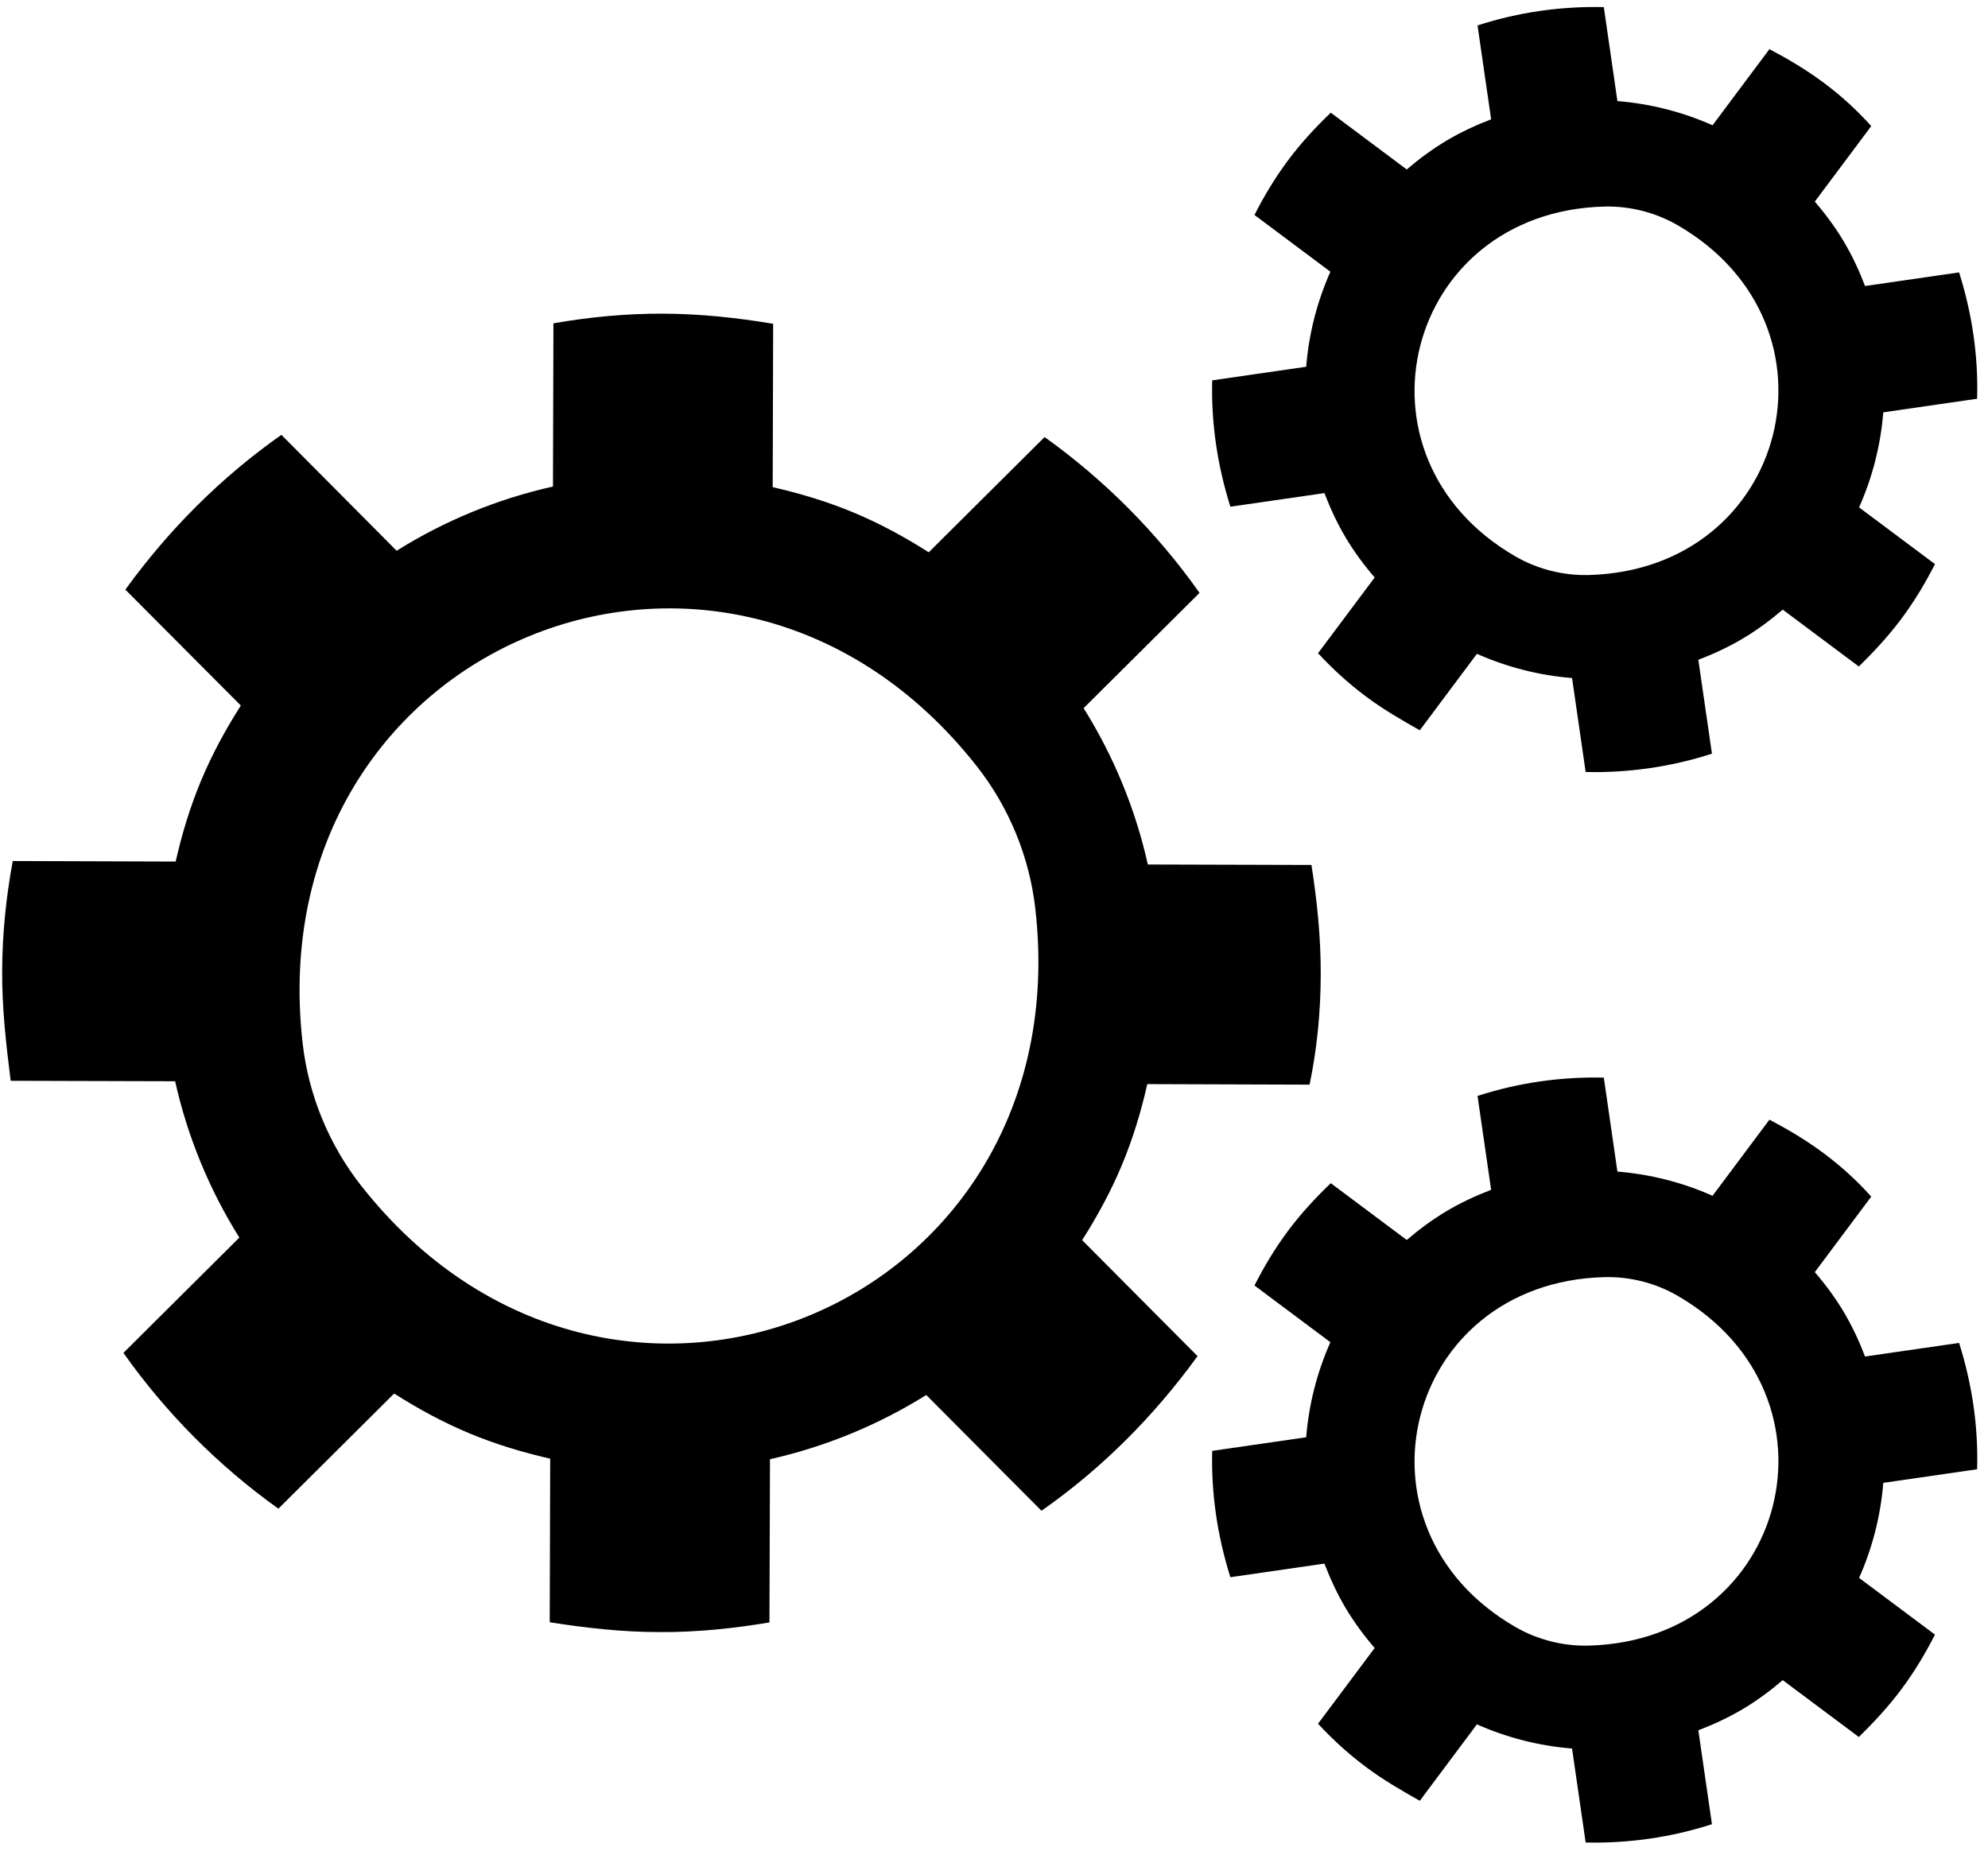 <?xml version="1.0" encoding="utf-8"?>
<!-- Generator: Adobe Illustrator 18.1.1, SVG Export Plug-In . SVG Version: 6.00 Build 0)  -->
<svg version="1.1" id="Layer_1" xmlns="http://www.w3.org/2000/svg" xmlns:xlink="http://www.w3.org/1999/xlink" x="0px" y="0px"
	 viewBox="0 0 25.723 24" enable-background="new 0 0 25.723 24" xml:space="preserve">
<path d="M15.495,17.549l-1.493-1.501c0.194-0.305,0.37-0.626,0.514-0.971c0.144-0.345,0.249-0.695,0.329-1.048l2.1,0.007
	c0.096-0.465,0.143-0.936,0.144-1.422c0.002-0.483-0.047-0.953-0.12-1.421l0,0l-2.117-0.006c-0.16-0.716-0.441-1.4-0.831-2.023
	l1.5-1.492c-0.549-0.777-1.229-1.462-2.005-2.016l-1.499,1.491c-0.305-0.194-0.626-0.37-0.971-0.514
	c-0.345-0.144-0.695-0.248-1.048-0.329l0.006-2.114c-0.473-0.079-0.94-0.129-1.422-0.131C8.096,4.057,7.625,4.103,7.161,4.184
	L7.155,6.296c-0.716,0.16-1.4,0.441-2.023,0.831l-1.491-1.5c-0.782,0.55-1.458,1.228-2.019,2.003L3.116,9.13
	c-0.194,0.305-0.37,0.626-0.514,0.971c-0.144,0.345-0.249,0.695-0.329,1.048l-2.108-0.007c-0.086,0.466-0.135,0.938-0.137,1.421
	c-0.003,0.485,0.052,0.958,0.11,1.422l0.001,0.001l2.127,0.006c0.16,0.716,0.441,1.4,0.831,2.023l-1.5,1.492
	c0.549,0.777,1.229,1.462,2.005,2.016L5.1,18.033c0.305,0.194,0.626,0.37,0.971,0.514c0.345,0.144,0.695,0.248,1.048,0.329
	l-0.006,2.117l0,0c0.466,0.073,0.937,0.127,1.421,0.127c0.488,0.003,0.964-0.048,1.422-0.125l0.007-2.112
	c0.716-0.161,1.4-0.442,2.022-0.831l1.491,1.498C14.26,19.002,14.934,18.323,15.495,17.549z M13.396,11.758
	c0.59,5.177-5.504,7.681-8.724,3.584c-0.416-0.529-0.68-1.172-0.756-1.841C3.326,8.324,9.42,5.821,12.64,9.917
	C13.056,10.446,13.32,11.089,13.396,11.758z"/>
<path d="M25.349,17.378l-1.217,0.176c-0.075-0.196-0.164-0.389-0.275-0.576c-0.111-0.186-0.238-0.357-0.375-0.516l0.73-0.977
	c-0.183-0.206-0.387-0.391-0.613-0.56c-0.225-0.168-0.461-0.308-0.704-0.436l0,0l-0.736,0.985c-0.389-0.173-0.806-0.279-1.231-0.313
	l-0.176-1.216c-0.552-0.013-1.107,0.066-1.634,0.237l0.176,1.215c-0.196,0.075-0.389,0.164-0.576,0.275
	c-0.186,0.111-0.357,0.238-0.516,0.374l-0.983-0.735c-0.201,0.193-0.386,0.393-0.553,0.617c-0.169,0.227-0.311,0.463-0.434,0.707
	l0.982,0.734c-0.173,0.389-0.279,0.806-0.313,1.23l-1.216,0.176c-0.015,0.555,0.068,1.105,0.235,1.635l1.217-0.176
	c0.075,0.196,0.164,0.389,0.275,0.576c0.111,0.186,0.238,0.357,0.375,0.516l-0.733,0.98c0.188,0.202,0.39,0.388,0.615,0.556
	c0.225,0.169,0.464,0.307,0.701,0.441l0.001,0l0.739-0.989c0.389,0.173,0.806,0.279,1.231,0.313l0.176,1.216
	c0.552,0.013,1.107-0.066,1.634-0.237l-0.176-1.215c0.196-0.075,0.389-0.164,0.576-0.275c0.186-0.111,0.357-0.238,0.516-0.374
	l0.985,0.736l0,0c0.195-0.192,0.383-0.393,0.551-0.619c0.17-0.227,0.311-0.466,0.434-0.706l-0.982-0.734
	c0.173-0.389,0.279-0.805,0.313-1.23l1.214-0.176C25.599,18.457,25.516,17.908,25.349,17.378z M21.71,16.77
	c2.231,1.294,1.427,4.455-1.151,4.525c-0.333,0.009-0.667-0.076-0.955-0.243c-2.231-1.294-1.427-4.455,1.151-4.525
	C21.089,16.518,21.422,16.602,21.71,16.77z"/>
<path d="M25.349,3.525l-1.217,0.176c-0.075-0.196-0.164-0.389-0.275-0.576c-0.111-0.186-0.238-0.357-0.375-0.516l0.73-0.977
	c-0.183-0.206-0.387-0.391-0.613-0.56c-0.225-0.168-0.461-0.308-0.704-0.436l0,0l-0.736,0.985c-0.389-0.173-0.806-0.279-1.231-0.313
	l-0.176-1.216c-0.552-0.013-1.107,0.066-1.634,0.237l0.176,1.215c-0.196,0.075-0.389,0.164-0.576,0.275
	c-0.186,0.111-0.357,0.238-0.516,0.374l-0.983-0.735c-0.201,0.193-0.386,0.393-0.553,0.617c-0.169,0.227-0.311,0.463-0.434,0.707
	l0.982,0.734c-0.173,0.389-0.279,0.806-0.313,1.23l-1.216,0.176c-0.015,0.555,0.068,1.105,0.235,1.635l1.217-0.176
	c0.075,0.196,0.164,0.389,0.275,0.576c0.111,0.186,0.238,0.357,0.375,0.516l-0.733,0.98c0.188,0.202,0.39,0.388,0.615,0.556
	c0.225,0.169,0.464,0.307,0.701,0.441l0.001,0l0.739-0.989c0.389,0.173,0.806,0.279,1.231,0.313l0.176,1.216
	c0.552,0.013,1.107-0.066,1.634-0.237l-0.176-1.215c0.196-0.075,0.389-0.164,0.576-0.275c0.186-0.111,0.357-0.238,0.516-0.374
	l0.985,0.736l0,0c0.195-0.192,0.383-0.393,0.551-0.619c0.17-0.227,0.311-0.466,0.434-0.706l-0.982-0.734
	c0.173-0.389,0.279-0.805,0.313-1.23l1.214-0.176C25.599,4.604,25.516,4.054,25.349,3.525z M21.71,2.916
	c2.231,1.294,1.427,4.455-1.151,4.525c-0.333,0.009-0.667-0.076-0.955-0.243c-2.231-1.294-1.427-4.455,1.151-4.525
	C21.089,2.664,21.422,2.749,21.71,2.916z"/>
</svg>
